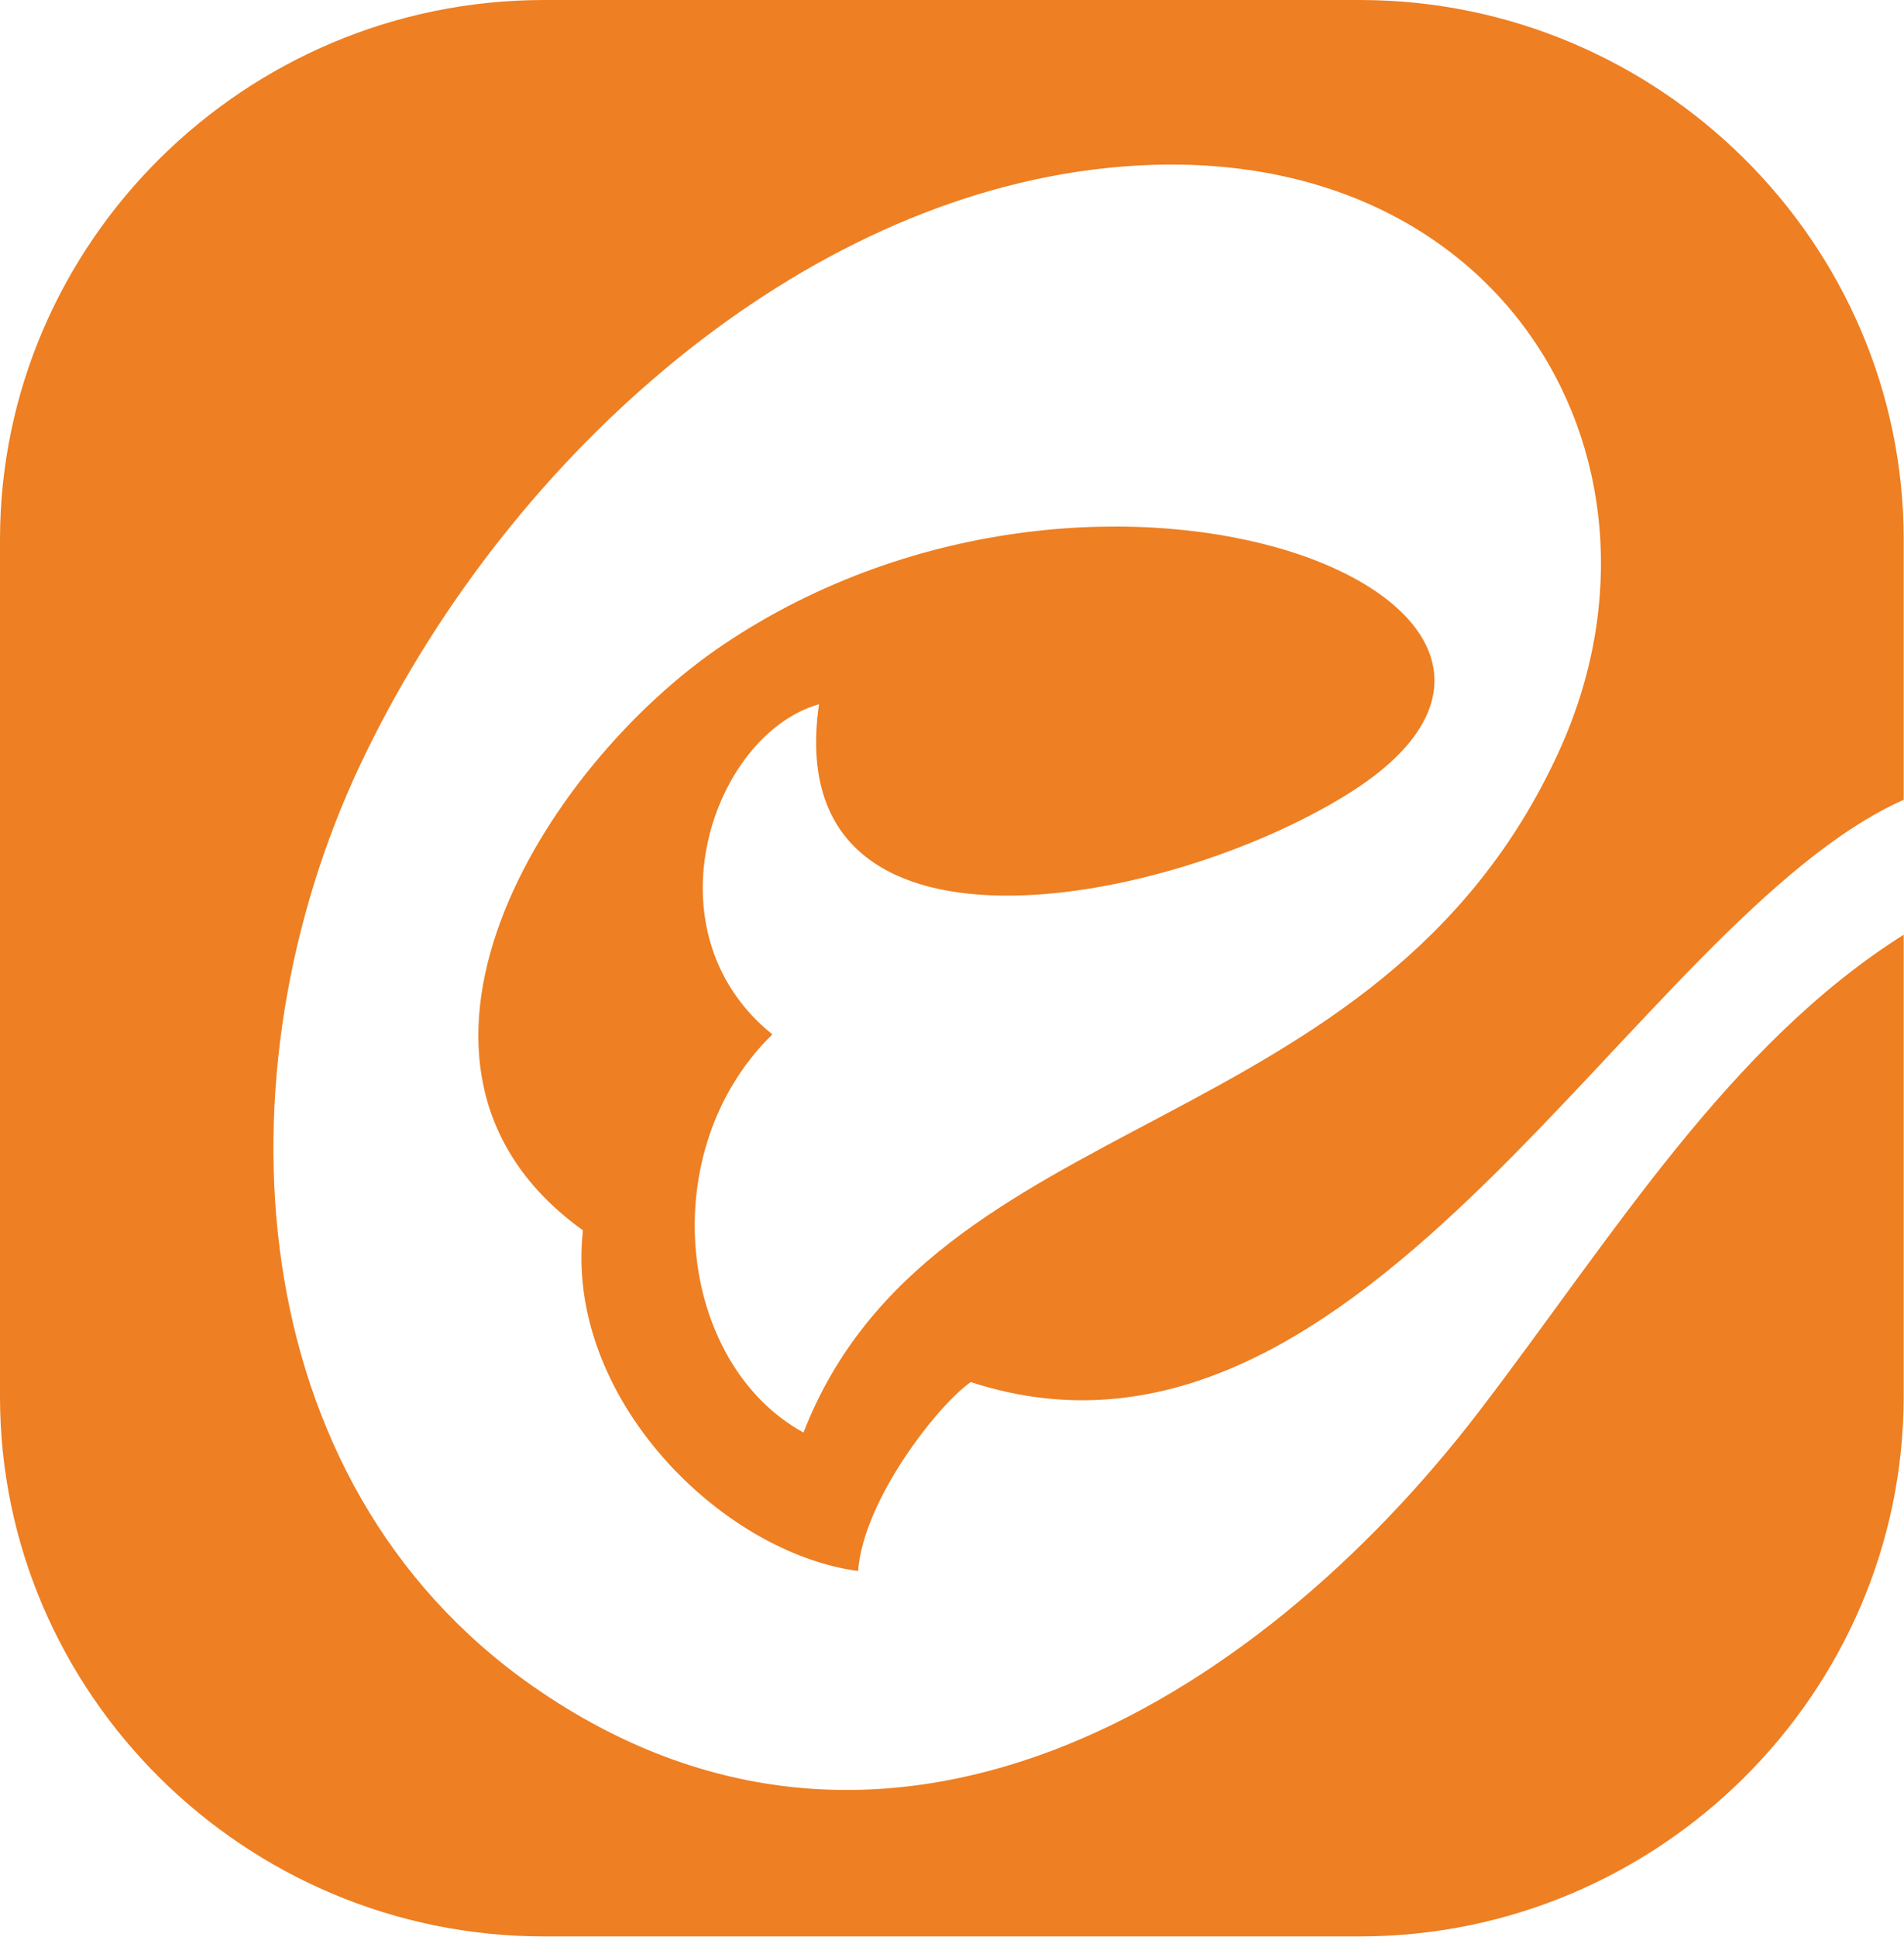<svg version="1.2" xmlns="http://www.w3.org/2000/svg" viewBox="0 0 60 61" width="60" height="61">
	<title>eitaa-icon-colorful</title>
	<style>
		.s0 { fill: #ee7f22 } 
	</style>
	<g id="Isolation_Mode">
		<path fill-rule="evenodd" class="s0" d="m17.14 0h25.71c9.43 0 17.14 7.64 17.14 16.99v8.2c-8.45 3.77-16.98 22.39-29.4 18.34-1.03 0.72-3.38 3.7-3.55 5.95-4.3-0.57-9.26-5.46-8.67-10.73-7.16-5.14-1.25-14.63 4.43-18.45 12.18-8.18 29.07-1.14 19.67 4.71-5.71 3.56-17.93 5.91-16.66-2.83-3.36 0.96-5.5 7.16-1.47 10.4-3.74 3.64-3.02 10.34 0.98 12.54 4.04-10.39 18.12-9.03 23.8-21.44 4.28-9.33-2.06-19.96-14.74-18.33-9.57 1.23-18.54 9.24-23.03 18.74-4.55 9.64-3.87 22.54 5.47 29.04 11 7.65 22.71 0.57 29.8-8.69 4.18-5.46 7.84-11.51 13.37-15v14.54c0 9.35-7.71 17.01-17.14 17.01h-25.71c-9.43 0-17.14-7.65-17.14-17v-26.99c0-9.35 7.71-17 17.14-17z"/>
	</g>
</svg>